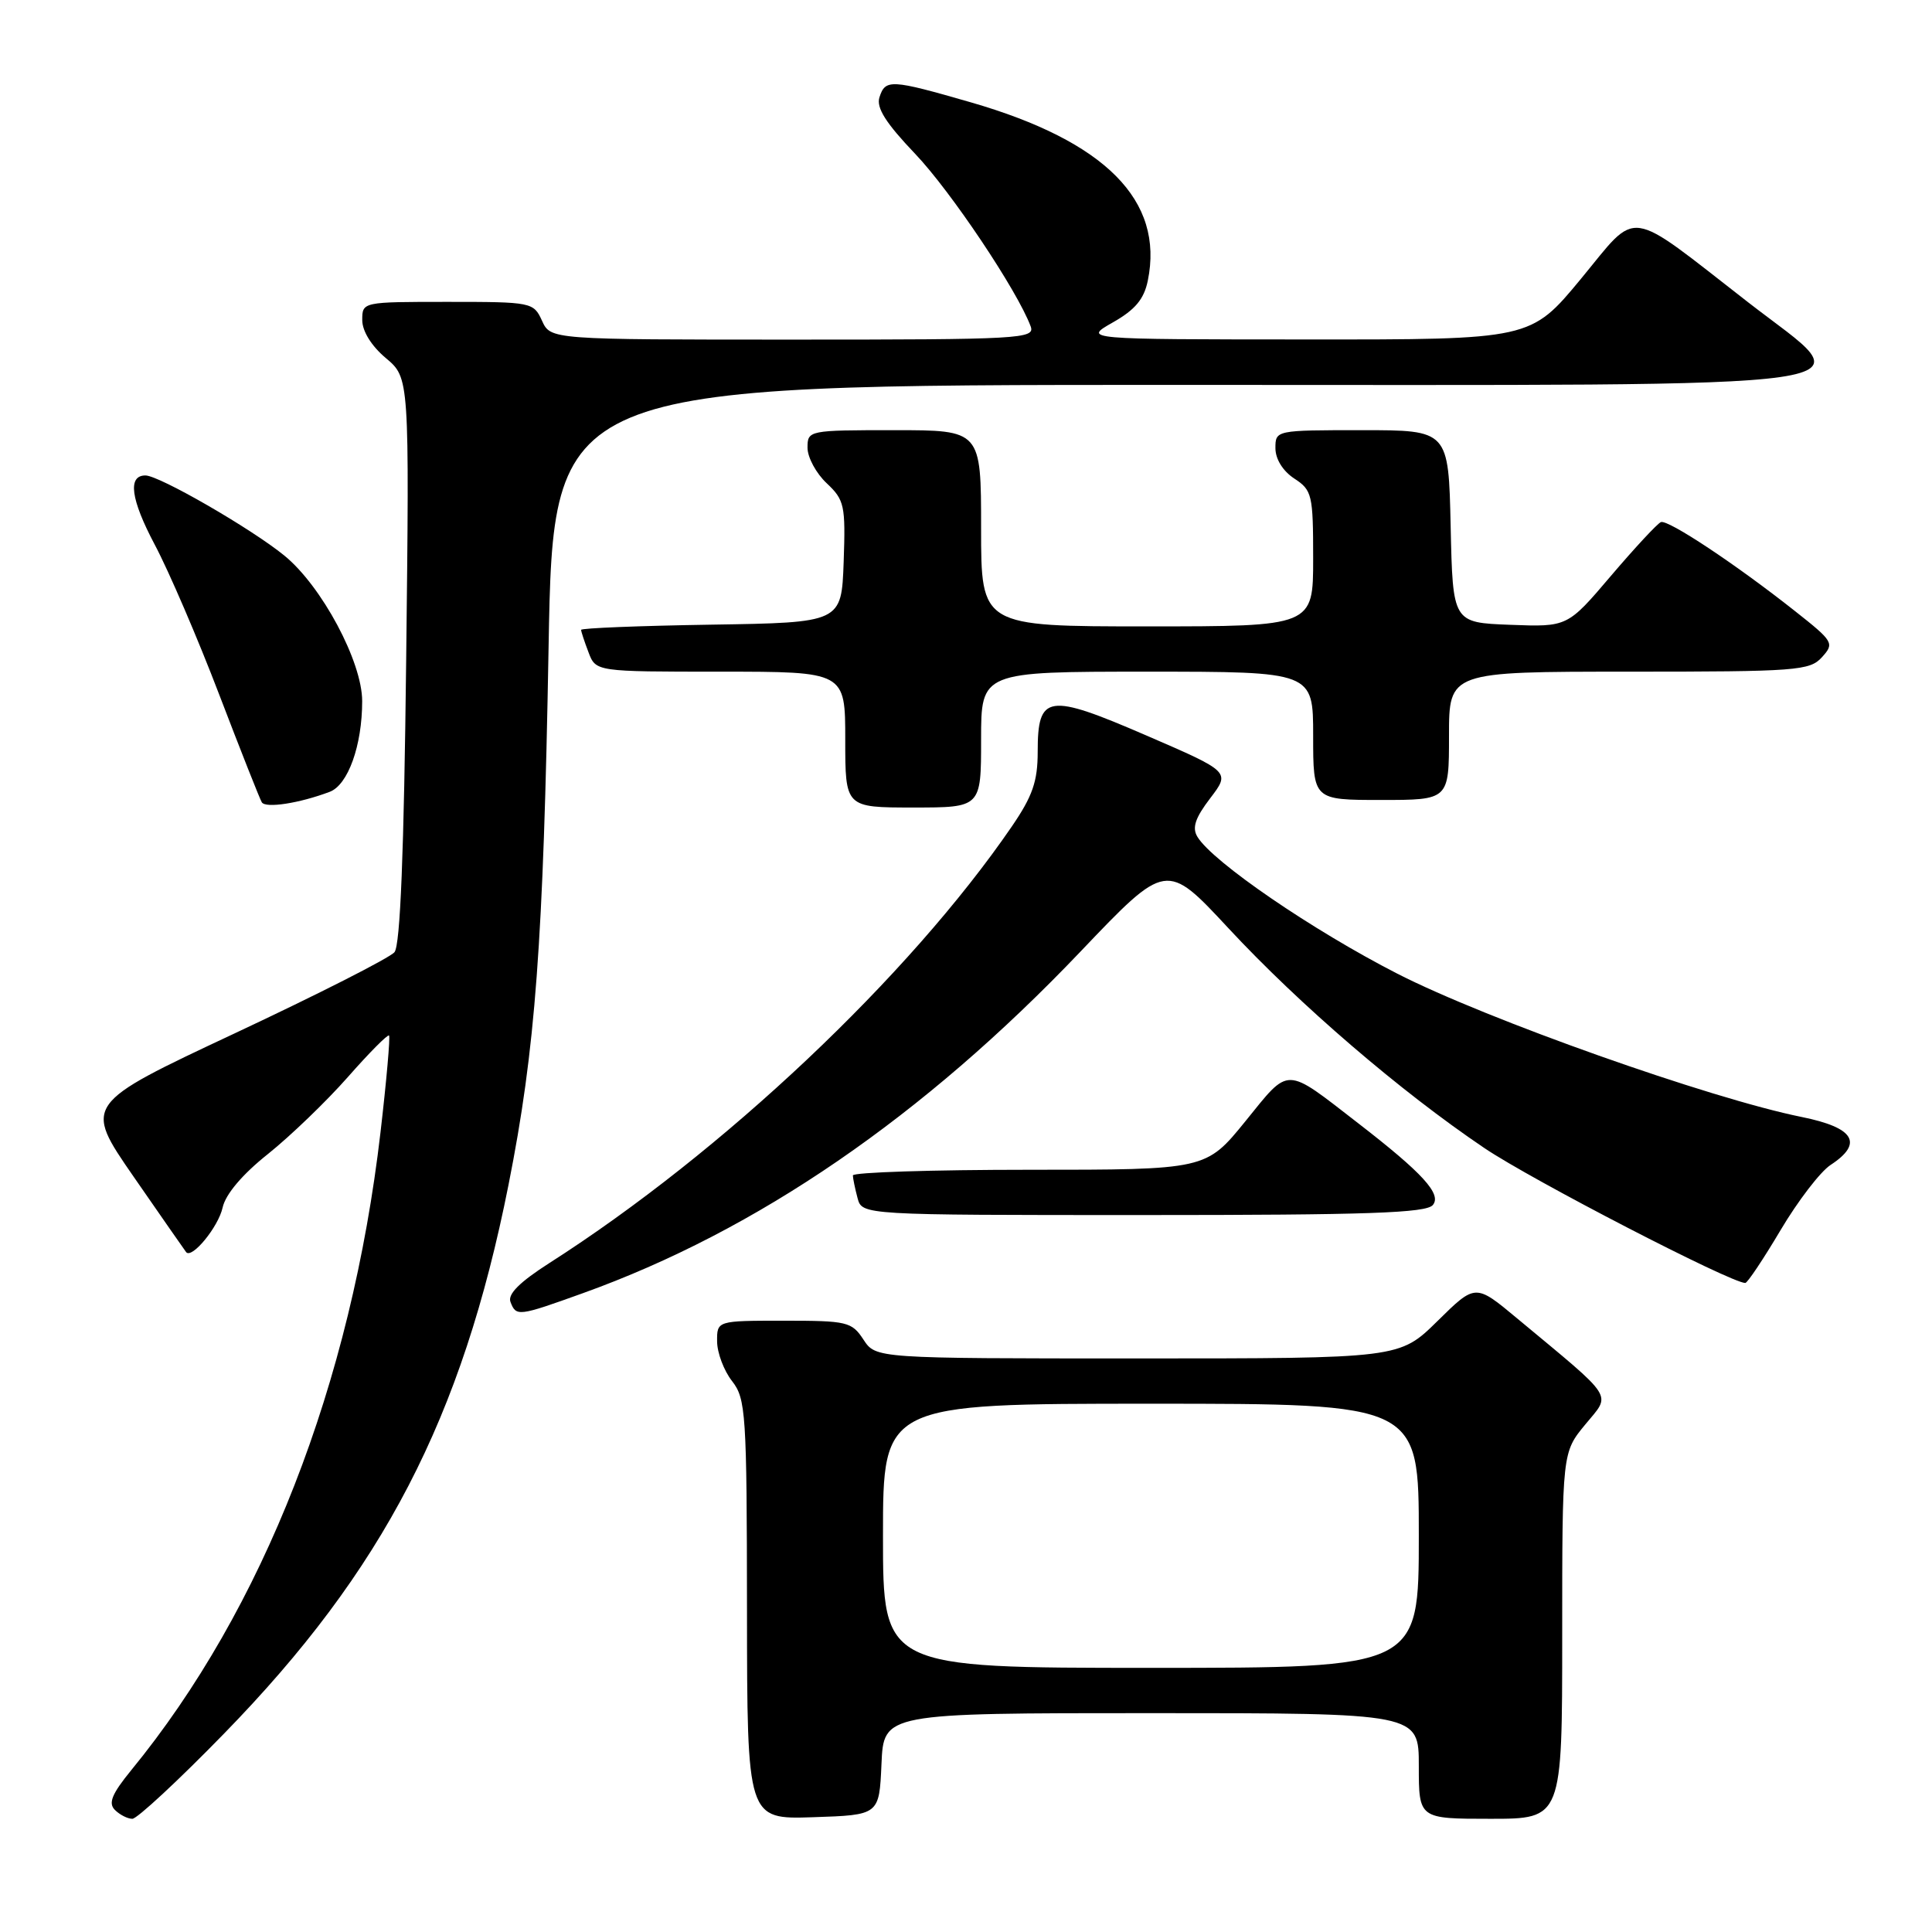 <?xml version="1.0" encoding="UTF-8" standalone="no"?>
<!DOCTYPE svg PUBLIC "-//W3C//DTD SVG 1.1//EN" "http://www.w3.org/Graphics/SVG/1.1/DTD/svg11.dtd" >
<svg xmlns="http://www.w3.org/2000/svg" xmlns:xlink="http://www.w3.org/1999/xlink" version="1.1" viewBox="0 0 256 256">
 <g >
 <path fill="currentColor"
d=" M 29.65 229.75 C 50.78 208.09 61.23 187.94 67.38 157.00 C 70.95 139.03 72.00 124.99 72.69 85.75 C 73.31 51.00 73.31 51.00 155.50 51.00 C 253.06 51.00 246.87 51.89 231.63 40.05 C 215.26 27.33 217.21 27.60 209.48 36.95 C 202.82 45.00 202.82 45.00 173.16 44.98 C 143.50 44.97 143.50 44.97 147.46 42.72 C 150.41 41.05 151.59 39.64 152.09 37.19 C 154.27 26.57 146.47 18.71 128.64 13.56 C 118.03 10.50 117.31 10.46 116.53 12.90 C 116.09 14.28 117.38 16.31 121.26 20.38 C 125.99 25.34 134.82 38.53 136.57 43.25 C 137.17 44.89 135.26 45.00 105.09 45.00 C 72.96 45.00 72.96 45.00 71.82 42.50 C 70.70 40.05 70.46 40.00 59.34 40.00 C 48.02 40.00 48.00 40.00 48.00 42.41 C 48.00 43.88 49.22 45.85 51.13 47.45 C 54.25 50.08 54.25 50.08 53.82 87.45 C 53.53 112.97 53.04 125.25 52.27 126.17 C 51.65 126.92 42.13 131.75 31.11 136.92 C 11.07 146.32 11.07 146.32 17.70 155.91 C 21.35 161.18 24.48 165.68 24.66 165.91 C 25.42 166.86 28.94 162.57 29.50 160.00 C 29.89 158.24 32.11 155.61 35.52 152.90 C 38.49 150.52 43.24 145.95 46.07 142.74 C 48.90 139.52 51.37 137.03 51.55 137.21 C 51.72 137.39 51.22 143.15 50.42 150.02 C 46.54 183.39 34.91 213.17 17.38 234.57 C 14.83 237.70 14.32 238.92 15.22 239.82 C 15.87 240.47 16.91 241.00 17.54 241.00 C 18.16 241.00 23.62 235.94 29.65 229.75 Z  M 116.80 233.75 C 117.09 227.00 117.09 227.00 152.55 227.00 C 188.00 227.00 188.00 227.00 188.00 234.00 C 188.00 241.00 188.00 241.00 197.50 241.00 C 207.00 241.00 207.00 241.00 207.00 216.73 C 207.00 192.46 207.00 192.46 210.06 188.75 C 213.50 184.56 214.20 185.65 201.00 174.67 C 195.50 170.09 195.50 170.09 190.47 175.05 C 185.44 180.00 185.44 180.00 150.74 180.00 C 116.05 180.00 116.05 180.00 114.41 177.50 C 112.86 175.14 112.26 175.00 103.88 175.00 C 95.00 175.00 95.00 175.00 95.02 177.75 C 95.03 179.26 95.92 181.62 97.00 183.00 C 98.83 185.34 98.96 187.25 98.98 213.29 C 99.00 241.08 99.00 241.08 107.75 240.79 C 116.50 240.50 116.50 240.50 116.80 233.75 Z  M 77.19 171.37 C 100.31 163.07 122.35 147.94 143.18 126.08 C 154.55 114.15 154.55 114.15 162.77 122.99 C 172.22 133.16 185.57 144.62 196.68 152.12 C 202.94 156.35 229.35 170.00 231.26 170.00 C 231.54 170.00 233.65 166.85 235.94 162.99 C 238.23 159.13 241.20 155.26 242.55 154.37 C 246.96 151.49 245.72 149.42 238.75 148.01 C 226.59 145.56 196.99 135.07 185.16 129.02 C 173.91 123.26 160.70 114.22 158.67 110.89 C 157.93 109.69 158.36 108.39 160.36 105.77 C 163.03 102.27 163.03 102.27 151.91 97.46 C 138.80 91.79 137.50 91.99 137.50 99.62 C 137.50 103.54 136.82 105.49 134.08 109.50 C 120.46 129.38 95.79 152.67 72.78 167.37 C 68.86 169.88 67.25 171.48 67.64 172.51 C 68.39 174.47 68.66 174.44 77.19 171.37 Z  M 189.86 159.67 C 191.06 158.23 188.51 155.44 180.00 148.86 C 170.14 141.23 170.96 141.25 165.03 148.56 C 159.80 155.00 159.80 155.00 136.40 155.00 C 123.53 155.00 113.01 155.34 113.01 155.75 C 113.02 156.16 113.30 157.51 113.63 158.75 C 114.23 161.00 114.23 161.00 151.49 161.00 C 181.22 161.00 188.98 160.73 189.86 159.67 Z  M 43.69 104.92 C 46.11 104.01 47.99 98.79 47.99 92.91 C 48.00 87.69 42.63 77.65 37.67 73.61 C 33.29 70.04 21.09 63.00 19.27 63.00 C 16.89 63.00 17.32 66.16 20.51 72.18 C 22.37 75.68 26.21 84.61 29.04 92.02 C 31.88 99.44 34.42 105.86 34.69 106.31 C 35.20 107.13 39.67 106.44 43.69 104.92 Z  M 130.00 98.00 C 130.00 89.00 130.00 89.00 152.00 89.00 C 174.00 89.00 174.00 89.00 174.00 97.50 C 174.00 106.00 174.00 106.00 183.00 106.00 C 192.00 106.00 192.00 106.00 192.00 97.50 C 192.00 89.00 192.00 89.00 215.85 89.00 C 238.07 89.00 239.81 88.87 241.42 87.08 C 243.09 85.24 242.96 85.01 237.83 80.96 C 230.02 74.78 221.03 68.82 220.08 69.18 C 219.62 69.36 216.65 72.56 213.47 76.29 C 207.70 83.08 207.70 83.08 200.10 82.79 C 192.50 82.50 192.50 82.50 192.22 69.75 C 191.94 57.00 191.94 57.00 180.47 57.00 C 169.05 57.00 169.00 57.01 169.00 59.38 C 169.00 60.83 169.99 62.42 171.50 63.41 C 173.86 64.95 174.00 65.55 174.00 74.02 C 174.00 83.00 174.00 83.00 152.00 83.00 C 130.00 83.00 130.00 83.00 130.00 70.00 C 130.00 57.00 130.00 57.00 118.50 57.00 C 107.13 57.00 107.00 57.03 107.00 59.33 C 107.00 60.60 108.14 62.72 109.54 64.03 C 111.90 66.26 112.05 66.96 111.79 74.46 C 111.50 82.50 111.50 82.50 94.25 82.77 C 84.76 82.92 77.00 83.23 77.00 83.46 C 77.00 83.68 77.44 85.02 77.98 86.43 C 78.95 89.00 78.95 89.00 95.48 89.00 C 112.00 89.00 112.00 89.00 112.00 98.00 C 112.00 107.00 112.00 107.00 121.00 107.00 C 130.00 107.00 130.00 107.00 130.00 98.00 Z  M 117.00 203.50 C 117.00 186.00 117.00 186.00 152.50 186.00 C 188.00 186.00 188.00 186.00 188.00 203.50 C 188.00 221.00 188.00 221.00 152.50 221.00 C 117.00 221.00 117.00 221.00 117.00 203.50 Z "/>
</g>
</svg>